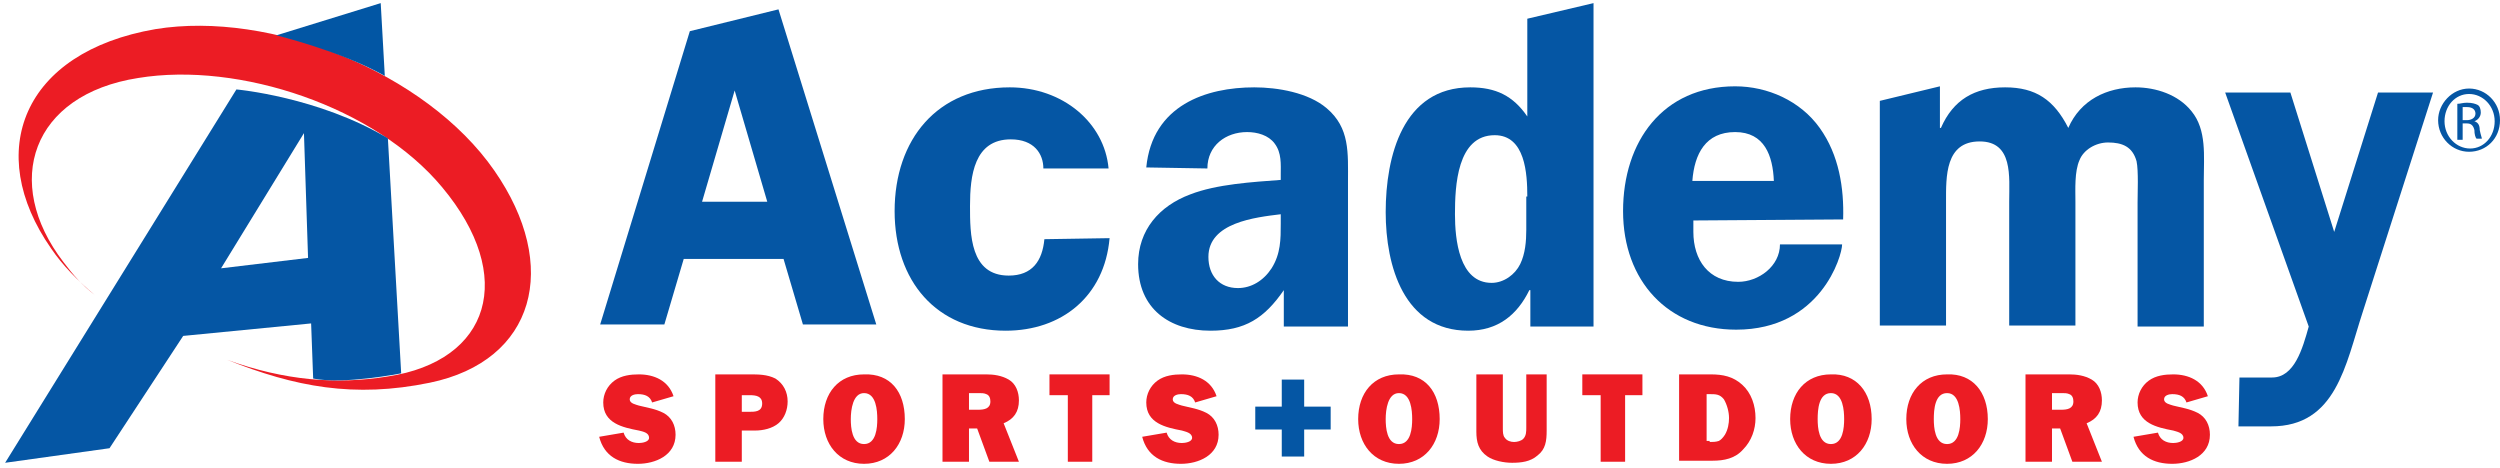 <svg xmlns="http://www.w3.org/2000/svg" xmlns:xlink="http://www.w3.org/1999/xlink" width="203px" height="38px" viewBox="0 0 203 38" version="1.1">
    <!-- Generator: Sketch 51.1 (57501) - http://www.bohemiancoding.com/sketch -->
    <title>Academy Logo</title>
    <desc>Created with Sketch.</desc>
    <defs/>
    <g id="Symbols" stroke="none" stroke-width="1" fill="none" fill-rule="evenodd">
        <g id="Top-Nav" transform="translate(-115, -31)">
            <g id="Top-Nav-B">
                <g transform="translate(115, 22)">
                    <g id="Top-Nav-Copy-5">
                        <g id="Academy-Logo" transform="translate(0, 9)">
                            <g id="Group">
                                <g transform="translate(48.238, 0)" fill-rule="nonzero" id="Shape">
                                    <path d="M2.399,35.129 C2.565,35.72 3.061,35.973 3.64,35.973 C3.888,35.973 4.467,35.889 4.467,35.551 C4.467,35.129 3.971,35.044 3.64,34.96 C2.316,34.707 0.745,34.369 0.745,32.68 C0.745,32.004 1.075,31.329 1.655,30.907 C2.234,30.484 2.978,30.4 3.64,30.4 C4.881,30.4 6.039,30.907 6.453,32.173 L4.715,32.68 C4.55,32.173 4.136,32.004 3.557,32.004 C3.309,32.004 2.895,32.089 2.895,32.427 C2.895,32.764 3.392,32.849 3.64,32.933 C4.302,33.102 4.964,33.187 5.626,33.524 C6.287,33.862 6.618,34.538 6.618,35.298 C6.618,36.987 4.964,37.662 3.557,37.662 C2.068,37.662 0.827,37.071 0.414,35.467 L2.399,35.129 Z" fill="#EC1C24"/>
                                    <path d="M11.996,37.493 L9.845,37.493 L9.845,30.4 L12.657,30.4 C13.319,30.4 14.064,30.4 14.726,30.738 C15.387,31.16 15.718,31.836 15.718,32.596 C15.718,33.271 15.47,33.947 14.974,34.369 C14.477,34.791 13.733,34.96 13.071,34.96 L11.996,34.96 L11.996,37.493 Z M12.575,33.44 C13.071,33.44 13.65,33.44 13.65,32.764 C13.65,32.173 13.154,32.089 12.657,32.089 L11.996,32.089 L11.996,33.44 L12.575,33.44 Z" fill="#EC1C24"/>
                                    <path d="M25.232,34.031 C25.232,36.058 23.991,37.662 21.923,37.662 C19.855,37.662 18.614,36.058 18.614,34.031 C18.614,31.92 19.855,30.4 21.923,30.4 C24.074,30.316 25.232,31.836 25.232,34.031 Z M20.847,34.031 C20.847,34.707 20.93,36.058 21.923,36.058 C22.916,36.058 22.998,34.707 22.998,34.031 C22.998,33.356 22.916,31.92 21.923,31.92 C21.013,31.92 20.847,33.271 20.847,34.031 Z" fill="#EC1C24"/>
                                    <path d="M32.098,37.493 L31.106,34.791 L30.444,34.791 L30.444,37.493 L28.293,37.493 L28.293,30.4 L31.85,30.4 C32.429,30.4 33.091,30.484 33.67,30.822 C34.249,31.16 34.498,31.836 34.498,32.511 C34.498,33.44 34.084,34.031 33.257,34.369 L34.498,37.493 L32.098,37.493 Z M31.188,33.271 C31.685,33.271 32.181,33.187 32.181,32.596 C32.181,32.342 32.098,32.089 31.85,32.004 C31.685,31.92 31.437,31.92 31.271,31.92 L30.444,31.92 L30.444,33.271 L31.188,33.271 Z" fill="#EC1C24"/>
                                    <polygon fill="#EC1C24" points="40.537 37.493 38.469 37.493 38.469 32.089 36.979 32.089 36.979 30.4 41.86 30.4 41.86 32.089 40.454 32.089 40.454 37.493"/>
                                    <path d="M46.493,35.129 C46.659,35.72 47.155,35.973 47.734,35.973 C47.982,35.973 48.561,35.889 48.561,35.551 C48.561,35.129 47.982,35.044 47.734,34.96 C46.41,34.707 44.839,34.369 44.839,32.68 C44.839,32.004 45.169,31.329 45.749,30.907 C46.328,30.484 47.072,30.4 47.734,30.4 C48.975,30.4 50.133,30.907 50.547,32.173 L48.81,32.68 C48.644,32.173 48.23,32.004 47.651,32.004 C47.403,32.004 46.989,32.089 46.989,32.427 C46.989,32.764 47.486,32.849 47.734,32.933 C48.396,33.102 49.058,33.187 49.72,33.524 C50.381,33.862 50.712,34.538 50.712,35.298 C50.712,36.987 49.058,37.662 47.651,37.662 C46.162,37.662 44.921,37.071 44.508,35.467 L46.493,35.129 Z" fill="#EC1C24"/>
                                    <polygon fill="#0556A4" points="55.841 30.822 57.661 30.822 57.661 33.018 59.812 33.018 59.812 34.876 57.661 34.876 57.661 37.071 55.841 37.071 55.841 34.876 53.69 34.876 53.69 33.018 55.841 33.018"/>
                                    <path d="M68.664,34.031 C68.664,36.058 67.423,37.662 65.355,37.662 C63.287,37.662 62.046,36.058 62.046,34.031 C62.046,31.92 63.287,30.4 65.355,30.4 C67.506,30.316 68.664,31.836 68.664,34.031 Z M64.28,34.031 C64.28,34.707 64.362,36.058 65.355,36.058 C66.348,36.058 66.431,34.707 66.431,34.031 C66.431,33.356 66.348,31.92 65.355,31.92 C64.445,31.92 64.28,33.271 64.28,34.031 Z" fill="#EC1C24"/>
                                    <path d="M77.351,34.96 C77.351,35.804 77.268,36.48 76.606,36.987 C76.027,37.493 75.282,37.578 74.538,37.578 C73.876,37.578 73.049,37.409 72.552,37.071 C71.808,36.564 71.642,35.889 71.642,35.044 L71.642,30.4 L73.793,30.4 L73.793,34.791 C73.793,35.044 73.793,35.382 73.959,35.551 C74.124,35.804 74.455,35.889 74.703,35.889 C74.952,35.889 75.282,35.804 75.448,35.636 C75.696,35.382 75.696,35.044 75.696,34.707 L75.696,30.4 L77.351,30.4 L77.351,34.96 Z" fill="#EC1C24"/>
                                    <polygon fill="#EC1C24" points="83.721 37.493 81.735 37.493 81.735 32.089 80.246 32.089 80.246 30.4 85.127 30.4 85.127 32.089 83.721 32.089 83.721 37.493"/>
                                    <path d="M88.105,30.4 L90.67,30.4 C91.663,30.4 92.49,30.569 93.234,31.244 C93.979,31.92 94.31,32.933 94.31,33.947 C94.31,34.876 93.979,35.804 93.317,36.48 C92.655,37.24 91.745,37.409 90.835,37.409 L88.105,37.409 L88.105,30.4 Z M90.587,35.889 C90.835,35.889 91.083,35.889 91.332,35.804 C91.497,35.72 91.663,35.551 91.828,35.298 C92.076,34.876 92.159,34.369 92.159,33.947 C92.159,33.44 91.994,32.849 91.745,32.427 C91.414,32.004 91.083,32.004 90.587,32.004 L90.339,32.004 L90.339,35.804 L90.587,35.804 L90.587,35.889 Z" fill="#EC1C24"/>
                                    <path d="M103.741,34.031 C103.741,36.058 102.5,37.662 100.432,37.662 C98.364,37.662 97.123,36.058 97.123,34.031 C97.123,31.92 98.364,30.4 100.432,30.4 C102.5,30.316 103.741,31.836 103.741,34.031 Z M99.356,34.031 C99.356,34.707 99.439,36.058 100.432,36.058 C101.424,36.058 101.507,34.707 101.507,34.031 C101.507,33.356 101.424,31.92 100.432,31.92 C99.439,31.92 99.356,33.271 99.356,34.031 Z" fill="#EC1C24"/>
                                    <path d="M113.172,34.031 C113.172,36.058 111.931,37.662 109.863,37.662 C107.795,37.662 106.554,36.058 106.554,34.031 C106.554,31.92 107.795,30.4 109.863,30.4 C111.931,30.316 113.172,31.836 113.172,34.031 Z M108.787,34.031 C108.787,34.707 108.87,36.058 109.863,36.058 C110.855,36.058 110.938,34.707 110.938,34.031 C110.938,33.356 110.855,31.92 109.863,31.92 C108.87,31.92 108.787,33.271 108.787,34.031 Z" fill="#EC1C24"/>
                                    <path d="M120.038,37.493 L119.046,34.791 L118.384,34.791 L118.384,37.493 L116.233,37.493 L116.233,30.4 L119.79,30.4 C120.369,30.4 121.031,30.484 121.61,30.822 C122.189,31.16 122.437,31.836 122.437,32.511 C122.437,33.44 122.024,34.031 121.196,34.369 L122.437,37.493 L120.038,37.493 Z M119.128,33.271 C119.625,33.271 120.121,33.187 120.121,32.596 C120.121,32.342 120.038,32.089 119.79,32.004 C119.625,31.92 119.376,31.92 119.211,31.92 L118.384,31.92 L118.384,33.271 L119.128,33.271 Z" fill="#EC1C24"/>
                                    <path d="M126.987,35.129 C127.153,35.72 127.649,35.973 128.228,35.973 C128.477,35.973 129.056,35.889 129.056,35.551 C129.056,35.129 128.477,35.044 128.228,34.96 C126.905,34.707 125.333,34.369 125.333,32.68 C125.333,32.004 125.664,31.329 126.243,30.907 C126.822,30.484 127.567,30.4 128.228,30.4 C129.469,30.4 130.627,30.907 131.041,32.173 L129.304,32.68 C129.138,32.173 128.725,32.004 128.146,32.004 C127.897,32.004 127.484,32.089 127.484,32.427 C127.484,32.764 127.98,32.849 128.228,32.933 C128.89,33.102 129.552,33.187 130.214,33.524 C130.876,33.862 131.207,34.538 131.207,35.298 C131.207,36.987 129.552,37.662 128.146,37.662 C126.657,37.662 125.416,37.071 125.002,35.467 L126.987,35.129 Z" fill="#EC1C24"/>
                                    <path d="M22.916,26.347 L16.959,26.347 L15.387,21.027 L7.28,21.027 L5.708,26.347 L0.496,26.347 L7.776,2.533 L14.974,0.76 L22.916,26.347 Z M14.064,16.382 L11.416,7.347 L8.769,16.382 L14.064,16.382 Z" fill="#0556A4"/>
                                    <path d="M36.483,13.68 C36.483,12.498 35.738,11.316 33.836,11.316 C30.858,11.316 30.527,14.271 30.527,16.72 C30.527,19 30.527,22.378 33.67,22.378 C35.573,22.378 36.4,21.196 36.566,19.422 L41.86,19.338 C41.447,24.067 37.972,26.853 33.422,26.853 C27.797,26.853 24.405,22.8 24.405,17.142 C24.405,11.316 27.879,7.093 33.753,7.093 C38.055,7.093 41.447,9.964 41.778,13.68 L36.483,13.68 Z" fill="#0556A4"/>
                                    <path d="M56.007,26.516 C56.007,25.587 56.007,24.573 56.007,23.56 C54.435,25.84 52.863,26.853 50.05,26.853 C46.741,26.853 44.177,25.08 44.177,21.449 C44.177,18.662 45.914,16.72 48.396,15.791 C50.547,14.947 53.525,14.778 55.759,14.609 L55.759,14.187 C55.759,13.342 55.841,12.413 55.262,11.653 C54.766,10.978 53.856,10.724 53.029,10.724 C51.291,10.724 49.802,11.822 49.802,13.68 L44.839,13.596 C45.335,8.529 49.72,7.093 53.608,7.093 C55.51,7.093 57.992,7.516 59.481,8.782 C61.384,10.387 61.219,12.413 61.219,14.778 L61.219,23.644 C61.219,24.658 61.219,25.587 61.219,26.516 L56.007,26.516 Z M55.759,17.396 C53.69,17.649 49.885,18.071 49.885,20.858 C49.885,22.378 50.795,23.391 52.284,23.391 C53.36,23.391 54.352,22.8 55.014,21.787 C55.759,20.604 55.759,19.422 55.759,18.156 L55.759,17.396 Z" fill="#0556A4"/>
                                    <path d="M76.027,26.516 L76.027,23.56 L75.944,23.56 C74.952,25.587 73.38,26.853 70.981,26.853 C65.769,26.853 64.28,21.618 64.28,17.227 C64.28,12.667 65.686,7.093 71.146,7.093 C73.214,7.093 74.621,7.769 75.779,9.458 L75.779,1.52 L81.156,0.253 L81.156,26.516 L76.027,26.516 Z M75.779,15.96 C75.779,14.102 75.613,10.978 73.132,10.978 C70.071,10.978 69.905,15.116 69.905,17.396 C69.905,19.422 70.236,22.969 72.883,22.969 C73.876,22.969 74.786,22.293 75.2,21.449 C75.613,20.604 75.696,19.591 75.696,18.662 L75.696,15.96 L75.779,15.96 Z" fill="#0556A4"/>
                                    <path d="M89.263,17.902 L89.263,18.831 C89.263,21.111 90.504,22.884 92.904,22.884 C94.558,22.884 96.295,21.618 96.295,19.844 L101.342,19.844 C101.342,20.773 99.604,26.769 92.738,26.769 C87.195,26.769 83.555,22.8 83.555,17.142 C83.555,11.484 86.782,7.009 92.655,7.009 C95.303,7.009 97.95,8.191 99.522,10.387 C101.094,12.582 101.507,15.284 101.424,17.818 L89.263,17.902 Z M95.799,14.693 C95.716,12.667 95.054,10.724 92.655,10.724 C90.256,10.724 89.346,12.498 89.181,14.693 L95.799,14.693 Z" fill="#0556A4"/>
                                    <path d="M109.284,7.009 L109.284,10.387 L109.366,10.387 C110.359,8.107 112.096,7.093 114.578,7.093 C117.06,7.093 118.549,8.107 119.707,10.387 C120.7,8.107 122.851,7.093 125.167,7.093 C126.822,7.093 128.642,7.684 129.717,9.036 C130.958,10.556 130.71,12.667 130.71,14.609 L130.71,26.516 L125.333,26.516 L125.333,16.467 C125.333,15.707 125.416,13.849 125.25,13.089 C124.919,11.907 124.092,11.569 122.934,11.569 C121.941,11.569 120.948,12.16 120.617,13.004 C120.204,13.933 120.286,15.369 120.286,16.382 L120.286,26.431 L114.909,26.431 L114.909,16.382 C114.909,14.356 115.24,11.484 112.51,11.484 C109.697,11.484 109.78,14.356 109.78,16.382 L109.78,26.431 L104.403,26.431 L104.403,8.191 L109.284,7.009 Z" fill="#0556A4"/>
                                    <path d="M143.616,25.333 C142.209,29.64 141.465,34.622 136.17,34.622 L133.523,34.622 L133.606,30.653 L136.253,30.653 C138.073,30.653 138.735,28.289 139.231,26.516 L132.447,7.516 L137.742,7.516 L141.299,18.831 L144.857,7.516 L149.324,7.516 L143.616,25.333 Z" fill="#0556A4"/>
                                </g>
                                <g fill-rule="nonzero" id="Shape">
                                    <path d="M40.138,13.849 C45.54,21.618 43.462,29.302 34.903,31.076 C28.753,32.342 23.933,31.413 18.449,29.218 C23.102,30.907 27.34,31.244 31.496,30.569 C39.806,29.302 41.966,22.462 35.9,15.2 C30.498,8.698 19.446,4.982 11.219,6.333 C2.576,7.684 0.166,14.778 5.152,21.28 C5.983,22.378 6.648,23.138 7.728,23.982 C6.316,22.8 5.069,21.533 4.155,20.182 C-1.33,12.329 1.828,4.222 12.631,2.364 C21.939,0.844 34.57,5.827 40.138,13.849 Z" fill="#EC1C24"/>
                                    <path d="M19.196,7.262 C19.196,7.262 25.845,7.853 31.496,11.231 L32.576,30.316 C32.576,30.316 27.922,31.244 25.429,30.738 L25.263,26.262 L14.875,27.276 L8.892,36.396 L0.416,37.578 L19.196,7.262 Z M17.95,21.787 L25.014,20.942 L24.681,10.809 L17.95,21.787 Z" fill="#0556A4"/>
                                    <path d="M22.437,2.871 C22.437,2.871 27.673,4.138 31.246,6.164 L30.914,0.253 L22.437,2.871 Z" fill="#0256A4"/>
                                </g>
                                <path d="M200.488,7.189 C201.874,7.189 203,8.34 203,9.757 C203,11.262 201.874,12.324 200.488,12.324 C199.101,12.324 197.975,11.173 197.975,9.757 C197.975,8.429 199.101,7.189 200.488,7.189 Z M200.488,7.632 C199.361,7.632 198.495,8.606 198.495,9.845 C198.495,11.085 199.448,12.059 200.574,12.059 C201.7,12.059 202.567,11.085 202.567,9.845 C202.567,8.606 201.614,7.632 200.488,7.632 Z M199.968,11.35 L199.535,11.35 L199.535,8.429 C199.795,8.429 199.968,8.34 200.314,8.34 C200.748,8.34 201.007,8.429 201.181,8.517 C201.354,8.606 201.441,8.871 201.441,9.137 C201.441,9.491 201.181,9.757 200.921,9.845 C201.181,9.934 201.354,10.111 201.354,10.554 C201.441,10.996 201.527,11.173 201.527,11.262 L201.094,11.262 C201.007,11.173 200.921,10.908 200.921,10.554 C200.834,10.199 200.661,10.022 200.314,10.022 L199.968,10.022 L199.968,11.35 Z M199.968,9.757 L200.314,9.757 C200.661,9.757 201.007,9.58 201.007,9.226 C201.007,8.96 200.834,8.694 200.314,8.694 C200.141,8.694 200.054,8.694 199.968,8.694 L199.968,9.757 Z" id="Shape" fill="#0556A4" fill-rule="nonzero"/>
                            </g>
                        </g>
                    </g>
                </g>
            </g>
        </g>
    </g>
</svg>
